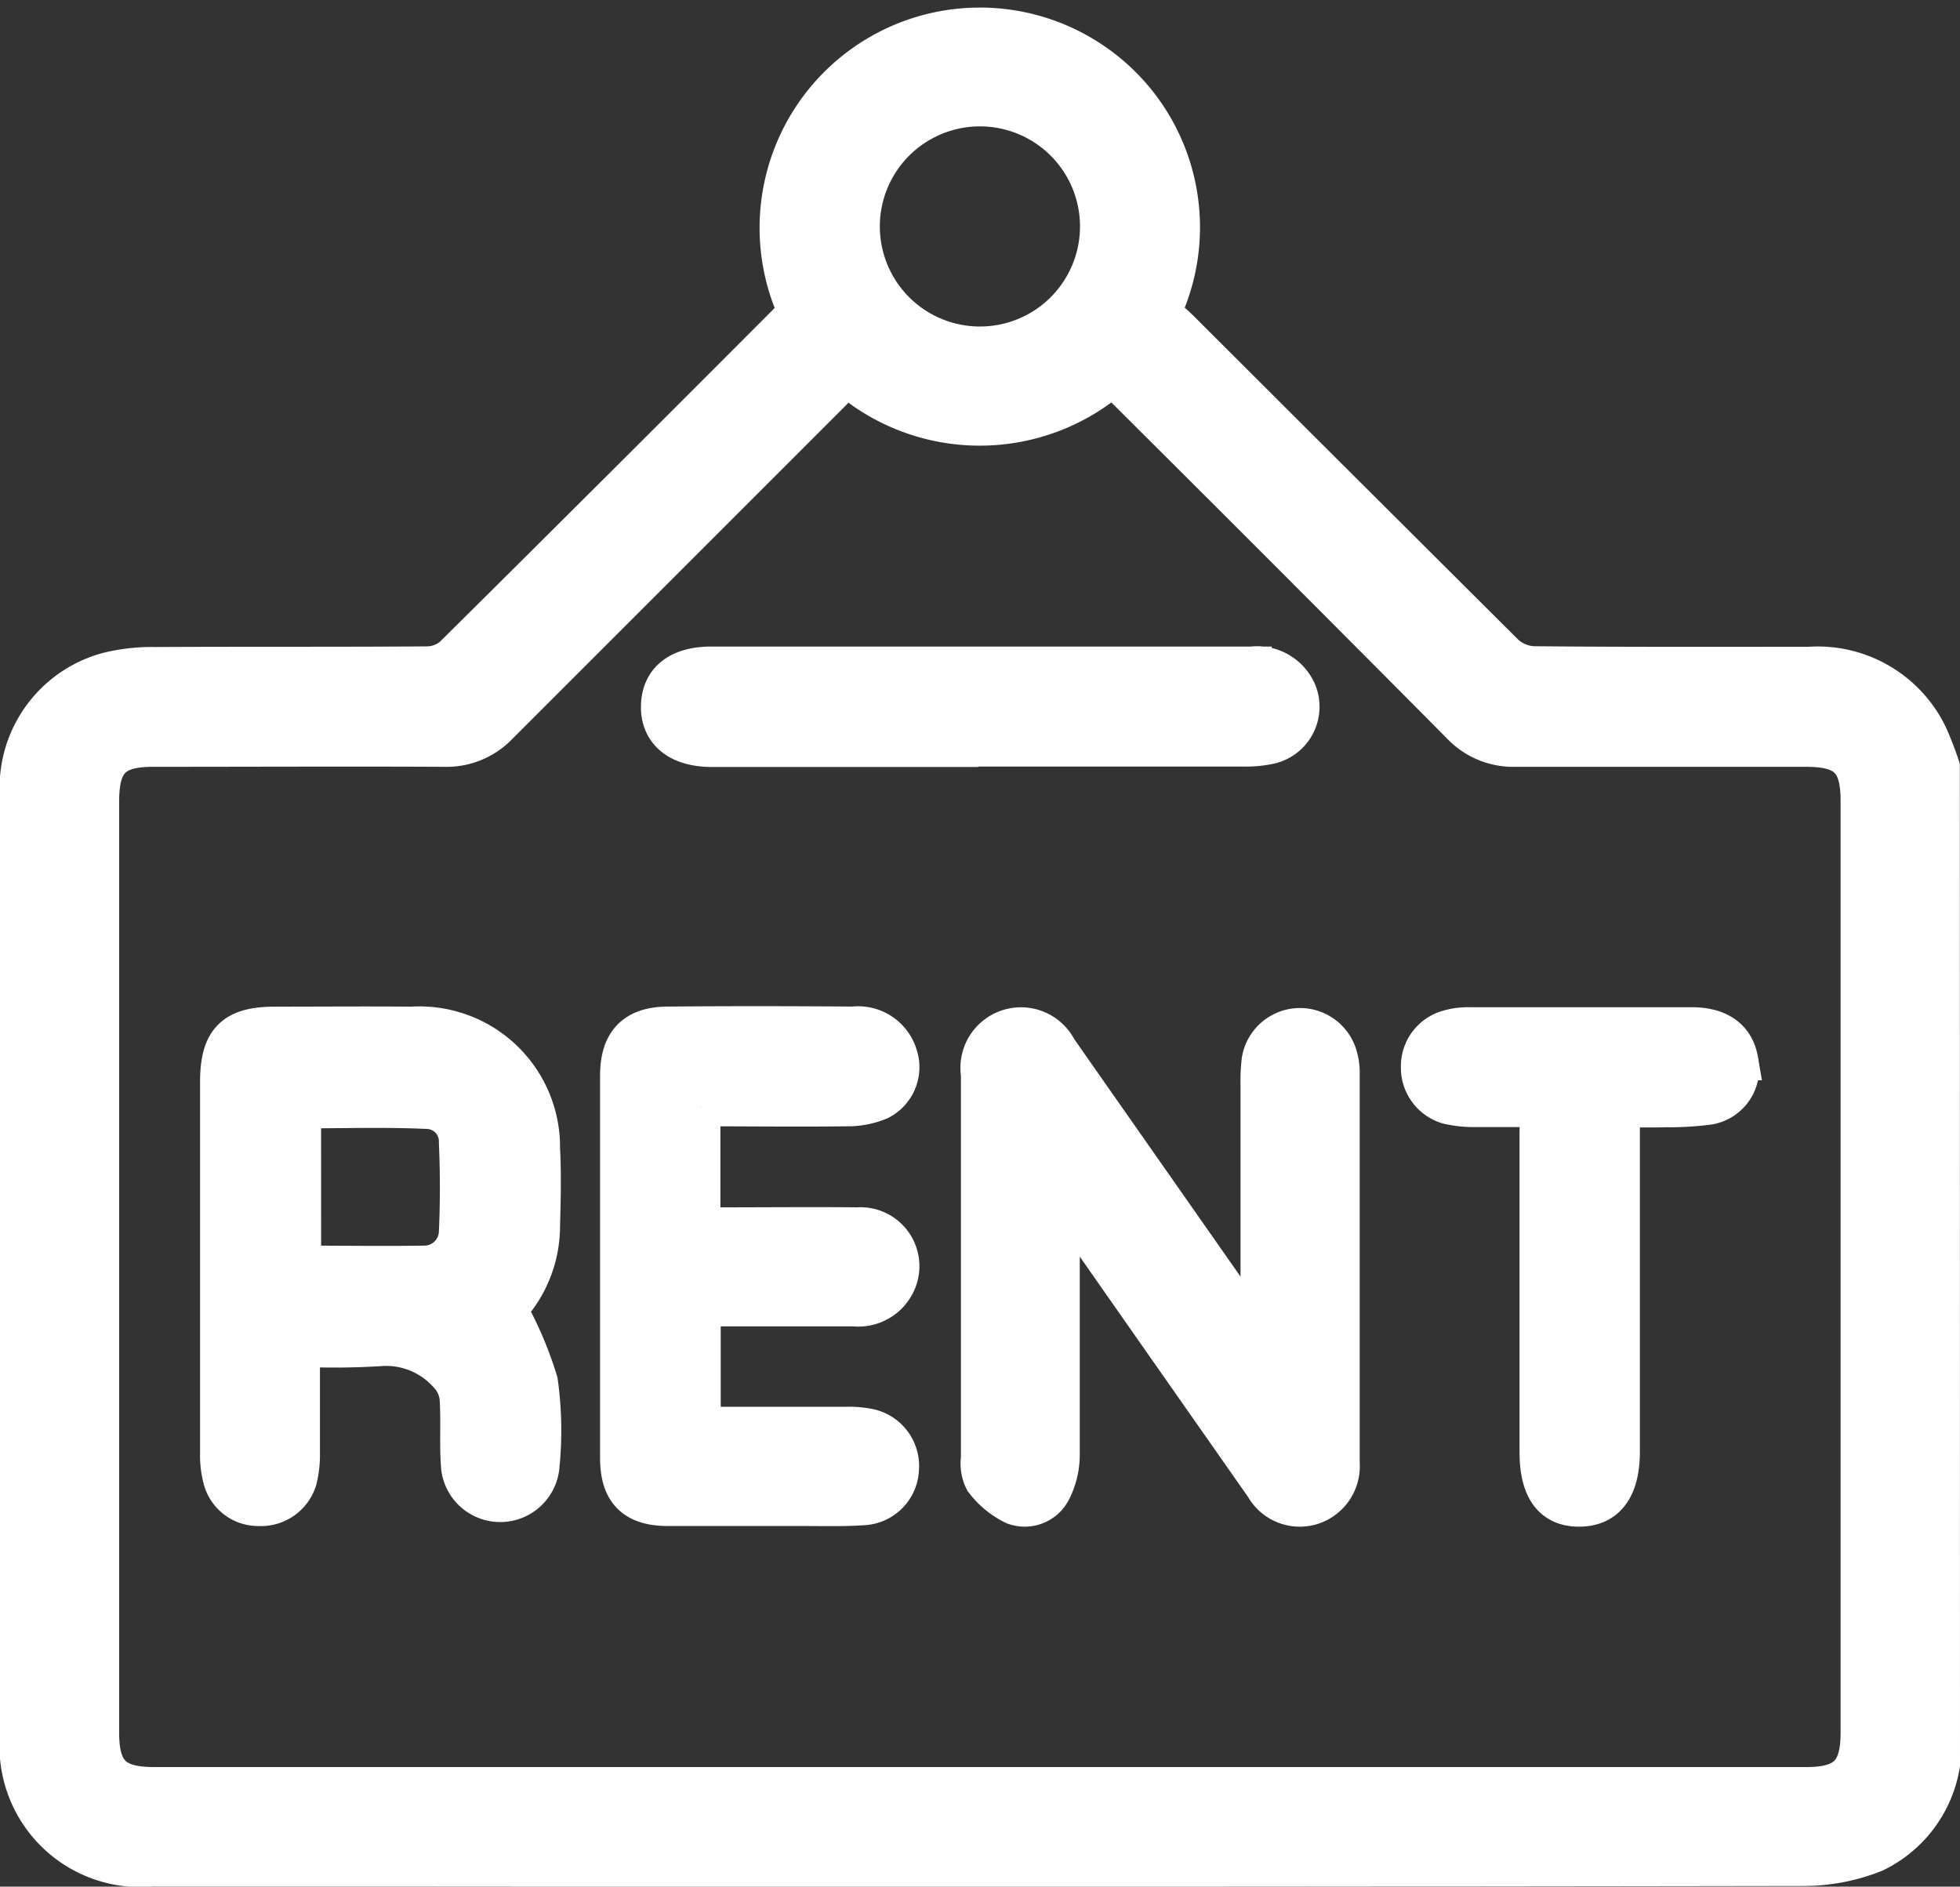 <svg xmlns="http://www.w3.org/2000/svg" width="24.736" height="23.811" viewBox="0 0 24.736 23.811">
  <rect x="0" y="0" width="24.736" height="23.811" fill="#333333" stroke="none"/>
  <g id="Group_3" data-name="Group 3" transform="translate(-8.75 -9.656)">
    <path id="Path_4" data-name="Path 4" d="M24.236,21.926a1.5,1.5,0,0,1-.831,1.111,2.416,2.416,0,0,1-.89.172q-8.8.014-17.609.007c-1.081,0-2.162,0-3.243,0A1.527,1.527,0,0,1,0,21.554Q0,15.637,0,9.72A1.509,1.509,0,0,1,1.122,8.136a2.31,2.31,0,0,1,.584-.064c1.144-.006,2.288,0,3.432-.008a.516.516,0,0,0,.331-.122Q7.653,5.777,9.823,3.6A2.53,2.53,0,0,1,13.59.475,2.519,2.519,0,0,1,14.4,3.607c.077.069.167.143.249.225q2.043,2.04,4.089,4.078a.577.577,0,0,0,.365.152c1.16.011,2.319.007,3.479.007a1.544,1.544,0,0,1,1.5.873,4.124,4.124,0,0,1,.152.393ZM10.42,4.39c-.064.076-.114.148-.175.209q-2.1,2.1-4.2,4.2a.906.906,0,0,1-.693.285c-1.223-.006-2.446,0-3.669,0-.506,0-.679.174-.679.683q0,5.881,0,11.763c0,.5.182.678.688.678H22.546c.5,0,.683-.177.683-.682q0-5.881,0-11.763c0-.507-.174-.678-.683-.679-1.223,0-2.446,0-3.669,0a.906.906,0,0,1-.692-.288q-2.1-2.116-4.215-4.22c-.059-.059-.122-.115-.182-.17a2.553,2.553,0,0,1-3.369-.02m3.211-1.872a1.513,1.513,0,1,0-3.026,0,1.513,1.513,0,1,0,3.026,0" transform="translate(9 10)" fill="#fff" stroke="#fff" stroke-width="0.5"/>
    <path id="Path_5" data-name="Path 5" d="M207.938,216.719q0-1.561,0-3.123a2.12,2.12,0,0,1,.014-.307.493.493,0,0,1,.955-.073.7.7,0,0,1,.035.209q0,2.473,0,4.947a.514.514,0,0,1-.358.528.506.506,0,0,1-.591-.239q-1.2-1.712-2.4-3.428a.479.479,0,0,0-.184-.169v.247c0,.986,0,1.972,0,2.958a.991.991,0,0,1-.108.446.377.377,0,0,1-.469.183,1.033,1.033,0,0,1-.378-.312.468.468,0,0,1-.045-.274q0-2.426,0-4.852a.514.514,0,0,1,.968-.308c.042.057.081.116.122.174l2.266,3.236c.043.061.09.12.135.18l.047-.023" transform="translate(-183.282 -190.248)" fill="#fff" stroke="#fff" stroke-width="0.5"/>
    <path id="Path_6" data-name="Path 6" d="M43.54,216.773c0,.475,0,.908,0,1.341a1.324,1.324,0,0,1-.037.327.478.478,0,0,1-.485.338.461.461,0,0,1-.454-.347,1.15,1.15,0,0,1-.037-.327q0-2.341,0-4.681c0-.519.177-.7.694-.7.575,0,1.151-.005,1.726,0a1.525,1.525,0,0,1,1.623,1.541c.017.322.009.646,0,.969a1.535,1.535,0,0,1-.417,1.059,4.647,4.647,0,0,1,.39.916,4.46,4.46,0,0,1,.018,1.083.5.5,0,0,1-.992,0c-.024-.29,0-.583-.019-.873a.5.5,0,0,0-.133-.3,1.05,1.05,0,0,0-.883-.357,9.212,9.212,0,0,1-.991.007m.012-1.029c.536,0,1.047.008,1.557,0a.434.434,0,0,0,.429-.423c.017-.377.016-.755,0-1.132a.406.406,0,0,0-.38-.417c-.531-.025-1.064-.008-1.607-.008Z" transform="translate(-31.002 -190.113)" fill="#fff" stroke="#fff" stroke-width="0.5"/>
    <path id="Path_7" data-name="Path 7" d="M128.763,213.737v1.5c.085,0,.168.013.251.013.576,0,1.151-.006,1.727,0a.494.494,0,0,1,.508.649.524.524,0,0,1-.554.353c-.552,0-1.1,0-1.656,0h-.272v1.515c.619,0,1.224,0,1.829,0a1.305,1.305,0,0,1,.281.022.484.484,0,0,1,.392.514.478.478,0,0,1-.456.459c-.243.017-.488.01-.733.01-.576,0-1.151,0-1.727,0-.423,0-.608-.187-.609-.607q0-2.413,0-4.826c0-.418.187-.619.6-.623.781-.007,1.561-.006,2.342,0a.523.523,0,0,1,.565.369.467.467,0,0,1-.231.562,1.032,1.032,0,0,1-.41.08c-.606.008-1.213,0-1.846,0" transform="translate(-111.171 -190.106)" fill="#fff" stroke="#fff" stroke-width="0.5"/>
    <path id="Path_8" data-name="Path 8" d="M299.71,213.764c-.3,0-.565,0-.832,0a1.428,1.428,0,0,1-.327-.037.483.483,0,0,1-.344-.482.476.476,0,0,1,.346-.458.866.866,0,0,1,.256-.036c.939,0,1.877,0,2.816,0,.347,0,.546.15.592.422a.464.464,0,0,1-.375.561,3.816,3.816,0,0,1-.541.032c-.166.005-.331,0-.5.006a.426.426,0,0,0-.078.025v.263q0,2.024,0,4.047c0,.465-.178.7-.519.7s-.5-.24-.5-.693q0-2.012,0-4.024Z" transform="translate(-271.527 -190.133)" fill="#fff" stroke="#fff" stroke-width="0.5"/>
    <path id="Path_9" data-name="Path 9" d="M140.434,137.12h-3.383c-.4-.007-.63-.2-.623-.52s.231-.495.624-.5q2.792,0,5.583,0c.418,0,.836,0,1.254,0a.548.548,0,0,1,.561.312.486.486,0,0,1-.329.67,1.419,1.419,0,0,1-.328.033q-1.68,0-3.359,0" transform="translate(-119.339 -118.034)" fill="#fff" stroke="#fff" stroke-width="0.5"/>
  </g>
</svg>
